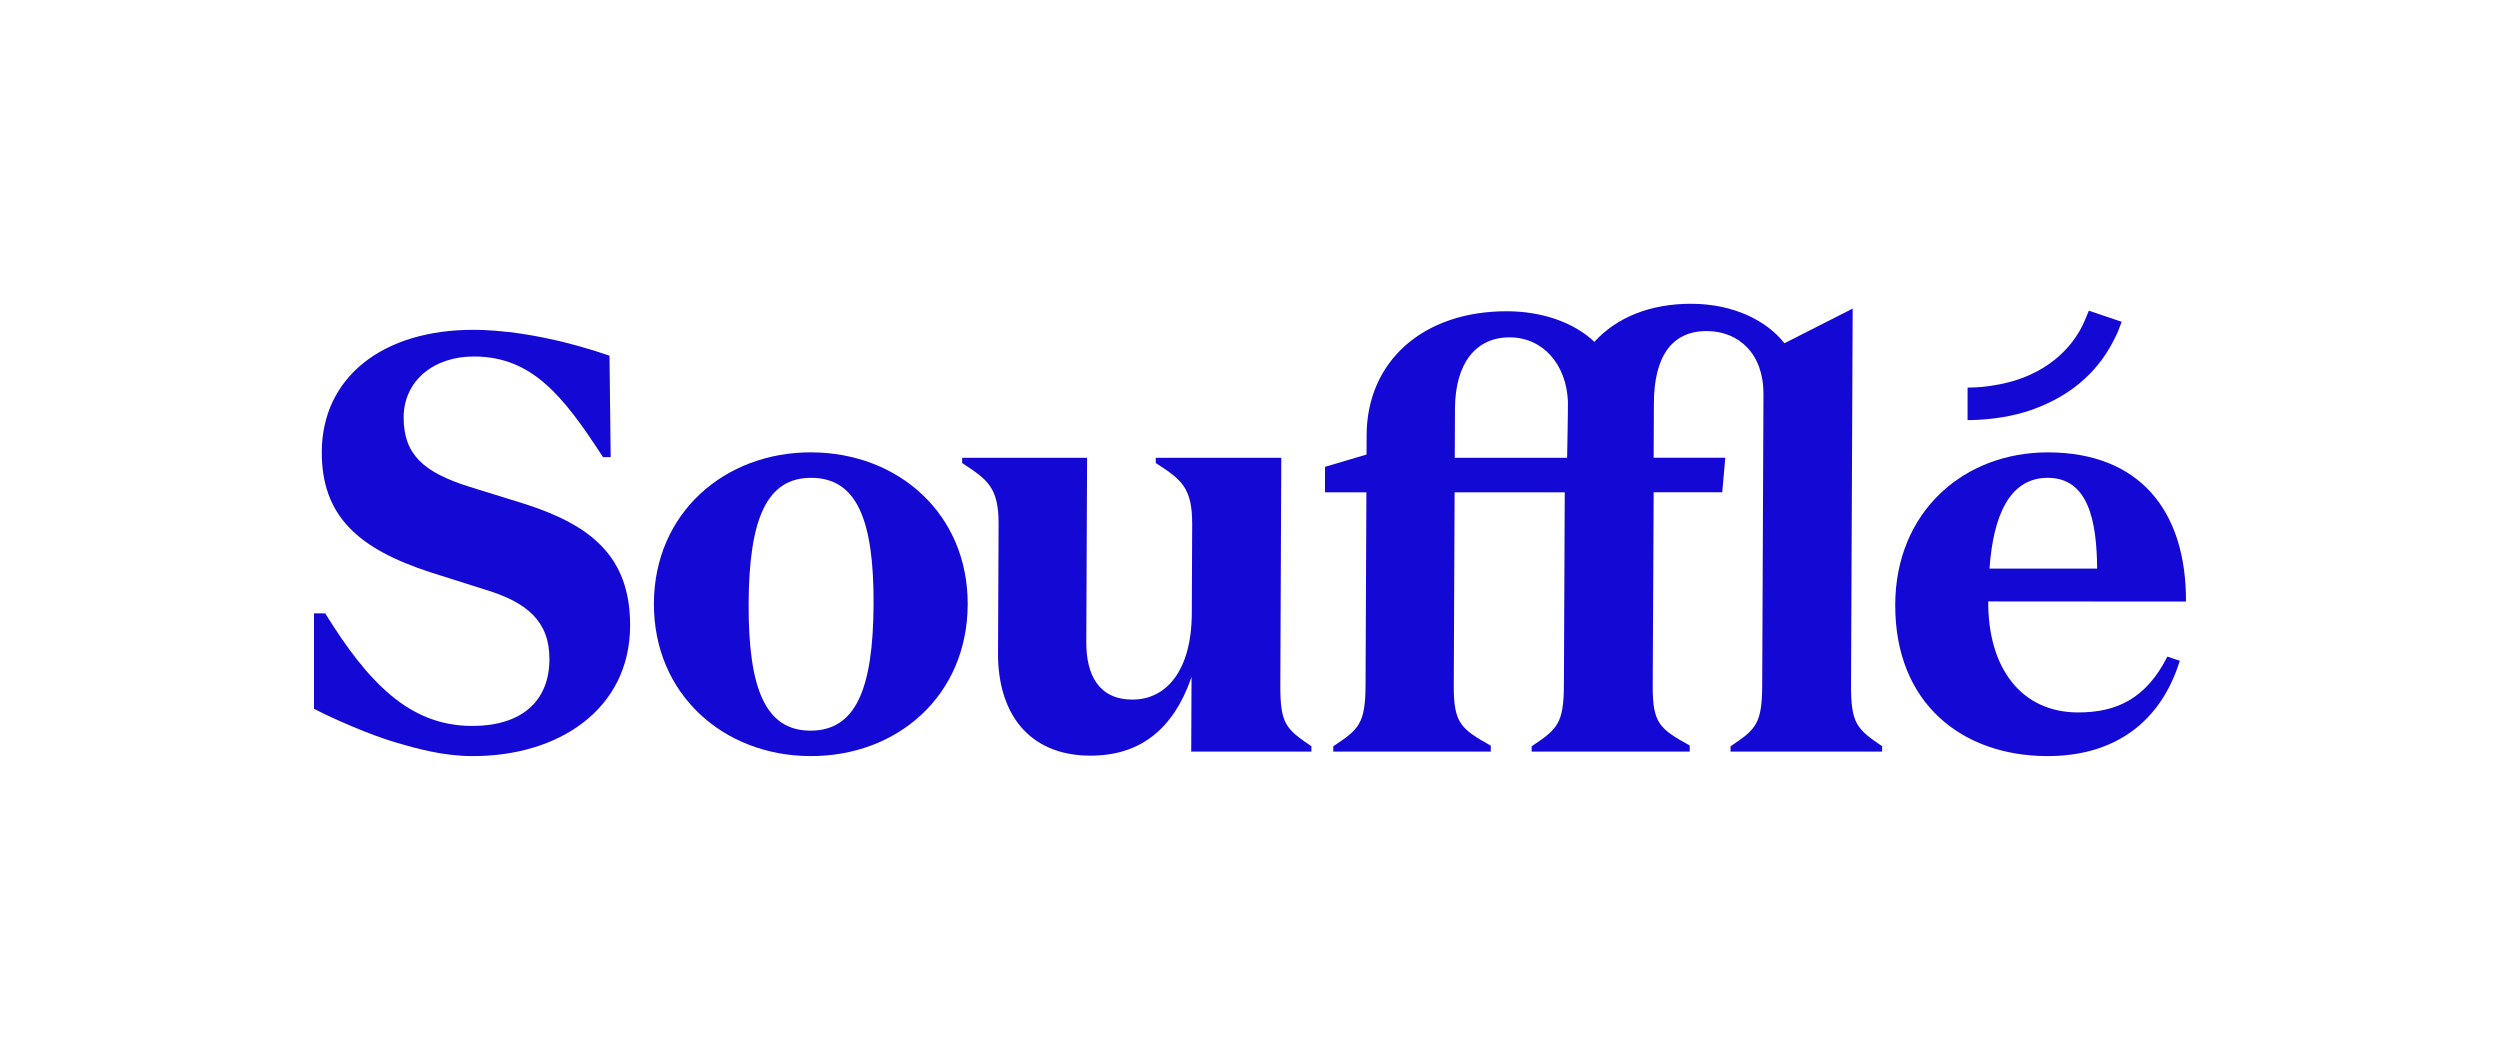 <?xml version="1.0" encoding="utf-8"?>
<!-- Generator: Adobe Illustrator 24.2.1, SVG Export Plug-In . SVG Version: 6.00 Build 0)  -->
<svg version="1.1" id="Layer_1" xmlns="http://www.w3.org/2000/svg" xmlns:xlink="http://www.w3.org/1999/xlink" x="0px" y="0px"
	 viewBox="0 0 1068.38 452.93" style="enable-background:new 0 0 1068.38 452.93;" xml:space="preserve">
<style type="text/css">
	.st0{fill:#1408D4;}
</style>
<g>
	<path class="st0" d="M346.22,323.12c-36.94-0.16-66.94-26.35-66.77-65.32c0.17-38.71,30.39-64.65,67.33-64.49
		c37.2,0.16,66.94,26.35,66.77,65.07C413.38,297.35,383.41,323.29,346.22,323.12 M346.73,204.2c-18.97-0.08-26.64,17.35-26.8,53.78
		c-0.16,36.69,7.36,54.18,26.33,54.26c19.23,0.08,26.9-17.34,27.06-54.03C373.48,221.77,365.96,204.28,346.73,204.2"/>
	<path class="st0" d="M464.23,274.34c-0.06,13.92,5.21,24.57,19.63,24.63c14.42,0.06,25.36-12.15,25.46-36.94l0.16-38.03
		c0.07-15.94-4.98-19.25-15.57-26.13l0.01-2.23h53.64l-0.41,97.13c-0.07,16.7,2.45,18.77,13.3,26.15l-0.01,2.28h-51.37l0.14-31.88
		c-7.68,22.23-21.91,33.7-43.42,33.61c-26.57-0.12-39.39-18.64-39.28-43.69l0.24-55.42c0.07-15.94-5.23-19.07-15.58-25.95l0.01-2.23
		h53.39L464.23,274.34z"/>
	<path class="st0" d="M637.09,321.2h-67.31l0.01-2.28c10.92-7.29,13.71-9.56,13.78-26.26l0.36-82.27h-17.71l0.04-10.9l17.73-5.24
		l0.04-8.35c0.13-31.37,24.01-53.03,60.19-52.88c14.68,0.06,28.32,4.68,37.14,13.07c9.66-10.59,24.11-16.34,41.57-16.27
		c17.96,0.08,32.1,7.22,39.65,16.87l29.16-14.8l-0.7,160.65c-0.07,16.7,2.45,18.99,13.3,26.37l-0.01,2.28h-64.78l0.01-2.28
		c10.91-7.29,13.45-9.56,13.52-26.26l0.54-124.24c0.07-17.21-10.51-26.87-24.18-26.93c-15.43-0.07-22.57,11.54-22.65,30.77
		l-0.1,23.37h30.62L736,210.38h-29.3l-0.41,82.59c-0.07,16.19,2.96,18.49,15.83,25.63l-0.01,2.6h-67.56l0.01-2.28
		c10.91-7.29,13.71-9.56,13.78-26.25l0.36-82.27h-47.07l-0.36,82.65c-0.07,16.19,3.21,18.49,15.83,25.63L637.09,321.2z
		 M669.71,195.64c0,0,0.43-22.19,0.35-24.07c-0.69-15.94-10.7-27.34-24.87-27.4c-14.42-0.06-23.33,11.03-23.41,30.51l-0.09,20.95
		H669.71z"/>
	<path class="st0" d="M172.5,178.26c-0.07,15.94,8.5,23.57,27.96,29.72l24,7.44c27.8,8.98,44.94,22.21,44.82,52.07
		c-0.15,35.68-30.61,55.79-67.55,55.63c-12.19-0.05-23.05-3-33.23-6.02c-10.22-3.03-25.86-9.78-34.32-14.2v-40.79l4.81,0.02
		c18.09,29.18,35.72,47.98,62.54,48.1c21,0.09,33.19-10.23,33.27-28.45c0.07-16.2-9.51-24.33-27.2-29.72l-23.5-7.44
		c-30.83-10-46.71-23.99-46.59-51.57c0.14-31.63,25.78-52.27,65.25-52.1c8.81,0.04,29.29,1.31,57.71,11.06l0.51,43.35l-3.29-0.01
		c-17.1-26.39-30.43-42.89-54.98-43C185.27,152.25,172.57,162.83,172.5,178.26"/>
	<path class="st0" d="M875.2,204.2c17.21,0.07,20.85,18.28,21.02,38.78h-46C851.84,219.96,859,204.13,875.2,204.2 M887.92,304.46
		c-24.04-0.1-38.38-18.84-38.25-47.44l84.51,0.06c0.17-39.22-20.22-63.6-58.69-63.76c-36.18-0.16-65.39,25.27-65.56,65
		c-0.19,42.51,28.82,64.65,64.75,64.8c29.1,0.13,48.79-14.64,56.86-40.74l-5.31-1.79C917.3,298.26,904.88,304.53,887.92,304.46"/>
	<g>
		<path class="st0" d="M892.67,132.78l-1.54,3.74c-5.64,13.64-18.15,23.56-34.32,27.24c-2.37,0.54-8.53,1.8-14.67,1.85l-1.29,0.01
			l-0.01,13.9l1.42,0c8.89-0.16,18.38-1.67,26.02-4.38c15.95-5.66,27.62-15.42,34.67-29.02c0.79-1.52,1.59-3.02,2.24-4.61
			c0.35-0.85,1.06-2.78,1.51-3.99L892.67,132.78z"/>
	</g>
</g>
</svg>

